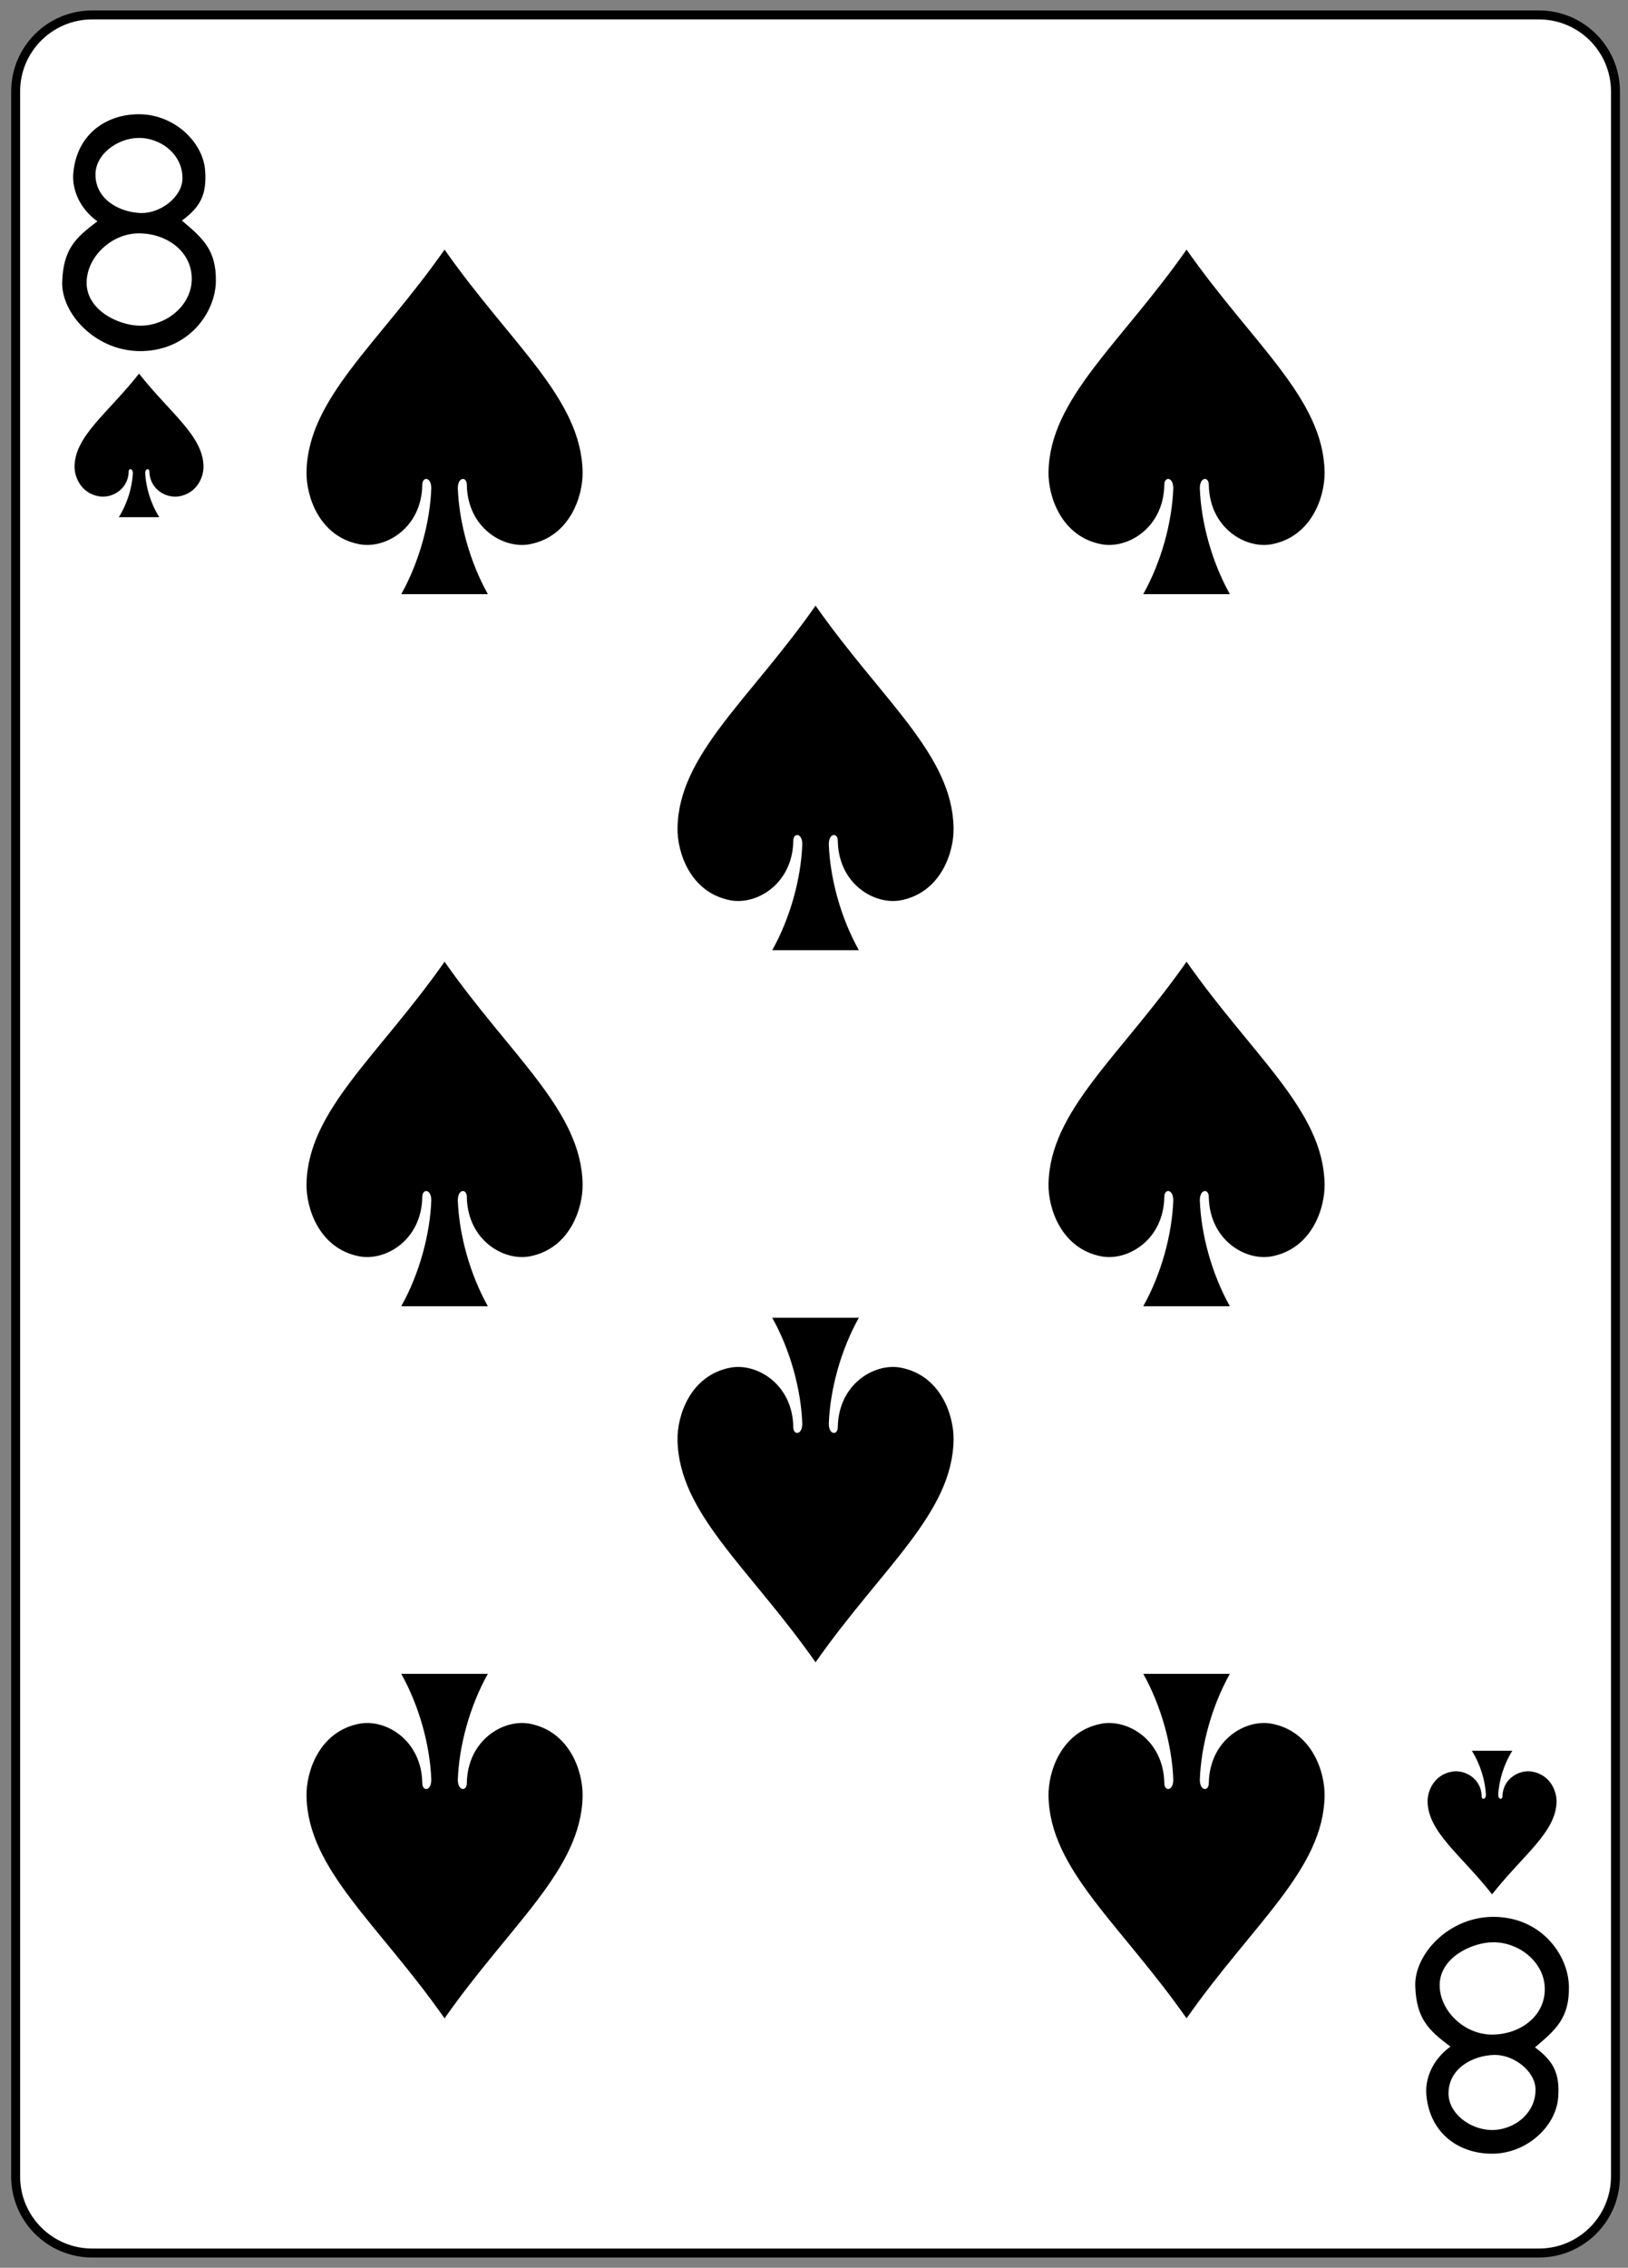 <?xml version="1.0" encoding="utf-8"?>
<!-- Generator: Adobe Illustrator 16.0.0, SVG Export Plug-In . SVG Version: 6.00 Build 0)  -->
<!DOCTYPE svg PUBLIC "-//W3C//DTD SVG 1.1//EN" "http://www.w3.org/Graphics/SVG/1.1/DTD/svg11.dtd">
<svg version="1.1" id="Layer_1" xmlns="http://www.w3.org/2000/svg" xmlns:xlink="http://www.w3.org/1999/xlink" x="0px" y="0px"
	 width="181px" height="252px" viewBox="0 0 181 252" enable-background="new 0 0 181 252" xml:space="preserve">
<rect x="0" y="0" width="181" height="252" fill="#808080" stroke="none"/>
<g id="g8511-1-4" transform="matrix(0.996,0,0,0.997,-284.597,79.602)">
	<path id="rect7125-2-7" fill="#FFFFFF" stroke="#000000" stroke-width="1.001" d="M296.028-78.177h161.498
		c4.718,0,8.542,3.82,8.542,8.531v232.387c0,4.71-3.824,8.531-8.542,8.531H296.028c-4.717,0-8.542-3.821-8.542-8.531V-69.646
		C287.486-74.358,291.311-78.177,296.028-78.177z"/>
	<path id="path7155-4-0" d="M335.365-52.021
		c-7.381,10.526-15.278,16.583-15.41,24.795c-0.044,2.659,1.394,7.178,5.897,8.043c2.921,0.558,6.944-1.806,7.027-6.61
		c-0.013-0.956,1.013-0.932,1.004,0.379c-0.138,3.789-1.337,8.201-3.354,11.793c3.223,0,6.447,0,9.669,0
		c-2.016-3.592-3.216-8.003-3.353-11.793c-0.01-1.311,1.016-1.335,1.004-0.379c0.083,4.804,4.106,7.168,7.027,6.61
		c4.504-0.865,5.941-5.384,5.897-8.043C350.643-35.438,342.746-41.496,335.365-52.021z"/>
	<path id="path7157-2-9" d="M301.261-38.199
		c-3.449,4.386-7.138,6.91-7.2,10.331c-0.021,1.108,0.651,2.992,2.755,3.353c1.365,0.232,3.244-0.752,3.283-2.755
		c-0.008-0.398,0.474-0.388,0.469,0.159c-0.064,1.578-0.625,3.417-1.567,4.913c1.506,0,3.011,0,4.517,0
		c-0.942-1.496-1.502-3.335-1.567-4.913c-0.008-0.547,0.475-0.556,0.469-0.159c0.039,2.003,1.919,2.987,3.283,2.755
		c2.104-0.361,2.776-2.244,2.755-3.353C308.398-31.289,304.709-33.813,301.261-38.199L301.261-38.199z"/>
	<path id="path7162-7-0" d="M452.296,131.293
		c-3.449-4.385-7.139-6.909-7.2-10.332c-0.02-1.107,0.651-2.99,2.754-3.351c1.365-0.233,3.245,0.752,3.284,2.755
		c-0.008,0.398,0.473,0.388,0.469-0.159c-0.065-1.579-0.626-3.417-1.568-4.914c1.507,0,3.011,0,4.518,0
		c-0.942,1.497-1.503,3.335-1.568,4.914c-0.008,0.547,0.475,0.556,0.469,0.159c0.039-2.003,1.919-2.988,3.284-2.755
		c2.103,0.361,2.776,2.244,2.754,3.351C459.434,124.384,455.743,126.908,452.296,131.293L452.296,131.293z"/>
	<path id="path7164-8-3" d="M418.191-52.021
		c-7.381,10.526-15.277,16.583-15.409,24.795c-0.045,2.659,1.393,7.178,5.895,8.043c2.923,0.558,6.945-1.806,7.029-6.61
		c-0.014-0.956,1.012-0.932,1.003,0.379c-0.137,3.789-1.336,8.201-3.353,11.793c3.223,0,6.445,0,9.668,0
		c-2.015-3.592-3.216-8.003-3.353-11.793c-0.01-1.311,1.016-1.335,1.003-0.379c0.084,4.804,4.108,7.168,7.029,6.61
		c4.503-0.865,5.941-5.384,5.895-8.043C433.47-35.438,425.572-41.496,418.191-52.021z"/>
	<path id="path7168-3-2" d="M376.778-12.337
		c-7.382,10.526-15.278,16.582-15.41,24.794c-0.044,2.66,1.394,7.179,5.896,8.044c2.922,0.558,6.944-1.807,7.028-6.61
		c-0.013-0.956,1.012-0.932,1.003,0.379c-0.138,3.789-1.337,8.201-3.354,11.793c3.223,0,6.447,0,9.669,0
		c-2.015-3.592-3.216-8.003-3.353-11.793c-0.01-1.311,1.016-1.335,1.003-0.379c0.084,4.803,4.108,7.168,7.029,6.61
		c4.503-0.865,5.941-5.384,5.895-8.044C392.057,4.245,384.158-1.811,376.778-12.337z"/>
	<path id="path7174-5-0" d="M335.365,27.348
		c-7.381,10.525-15.278,16.582-15.41,24.794c-0.044,2.659,1.394,7.179,5.897,8.045c2.921,0.558,6.944-1.807,7.027-6.611
		c-0.013-0.956,1.013-0.931,1.004,0.378c-0.138,3.789-1.337,8.202-3.354,11.794c3.223,0,6.447,0,9.669,0
		c-2.016-3.592-3.216-8.004-3.353-11.794c-0.01-1.309,1.016-1.334,1.004-0.378c0.083,4.804,4.106,7.169,7.027,6.611
		c4.504-0.866,5.941-5.386,5.897-8.045C350.643,43.93,342.746,37.873,335.365,27.348z"/>
	<path id="path7176-7-0" d="M335.365,145.116
		c-7.381-10.526-15.278-16.584-15.41-24.796c-0.044-2.659,1.394-7.177,5.897-8.043c2.921-0.558,6.944,1.807,7.027,6.611
		c-0.013,0.956,1.013,0.931,1.004-0.38c-0.138-3.789-1.337-8.2-3.354-11.792c3.223,0,6.447,0,9.669,0
		c-2.016,3.592-3.216,8.002-3.353,11.792c-0.01,1.311,1.016,1.336,1.004,0.38c0.083-4.804,4.106-7.169,7.027-6.611
		c4.504,0.866,5.941,5.384,5.897,8.043C350.643,128.532,342.746,134.591,335.365,145.116z"/>
	<path id="path7178-9-4" d="M418.191,145.116
		c-7.381-10.526-15.277-16.584-15.409-24.796c-0.045-2.659,1.393-7.177,5.895-8.043c2.923-0.558,6.945,1.807,7.029,6.611
		c-0.014,0.956,1.012,0.931,1.003-0.38c-0.137-3.789-1.336-8.2-3.353-11.792c3.223,0,6.445,0,9.668,0
		c-2.015,3.592-3.216,8.002-3.353,11.792c-0.01,1.311,1.016,1.336,1.003,0.38c0.084-4.804,4.108-7.169,7.029-6.611
		c4.503,0.866,5.941,5.384,5.895,8.043C433.47,128.532,425.572,134.591,418.191,145.116z"/>
	<path id="path7180-5-1" d="M376.778,105.431
		c-7.382-10.526-15.278-16.582-15.41-24.794c-0.044-2.659,1.394-7.179,5.896-8.043c2.922-0.558,6.944,1.805,7.028,6.609
		c-0.013,0.956,1.012,0.933,1.003-0.378c-0.138-3.789-1.337-8.202-3.354-11.794c3.223,0,6.447,0,9.669,0
		c-2.015,3.592-3.216,8.004-3.353,11.794c-0.01,1.311,1.016,1.334,1.003,0.378c0.084-4.804,4.108-7.167,7.029-6.609
		c4.503,0.864,5.941,5.384,5.895,8.043C392.057,88.849,384.158,94.905,376.778,105.431z"/>
	<path id="path7189-7-7" d="M418.191,27.348
		c-7.381,10.525-15.277,16.582-15.409,24.794c-0.045,2.659,1.393,7.179,5.895,8.045c2.923,0.558,6.945-1.807,7.029-6.611
		c-0.014-0.956,1.012-0.931,1.003,0.378c-0.137,3.789-1.336,8.202-3.353,11.794c3.223,0,6.445,0,9.668,0
		c-2.015-3.592-3.216-8.004-3.353-11.794c-0.01-1.309,1.016-1.334,1.003-0.378c0.084,4.804,4.108,7.169,7.029,6.611
		c4.503-0.866,5.941-5.386,5.895-8.045C433.47,43.93,425.572,37.873,418.191,27.348z"/>
	<path id="path27-43-30-7" d="M292.683-48.44c0.126-3.545,1.408-4.874,3.931-6.729
		c-2.013-1.452-2.861-3.592-2.689-5.414c0.414-4.412,3.821-6.617,7.539-6.522c3.72,0.098,6.922,3.047,7.172,6.252
		c0.217,2.787-0.611,4.132-2.588,5.598c2.346,1.981,3.844,3.282,3.789,6.773c-0.056,3.491-3.025,7.645-8.201,7.771
		C296.461-40.583,292.555-44.896,292.683-48.44L292.683-48.44L292.683-48.44z M307.132-48.427c0.221-3.209-2.615-5.374-5.818-5.405
		c-3.117-0.033-5.905,2.628-5.905,5.509c0,3.093,3.628,4.774,5.97,4.782C304.227-43.528,306.939-45.665,307.132-48.427
		L307.132-48.427z M306.107-59.906c0.061-2.699-2.431-4.637-5.002-4.559c-2.287,0.07-4.705,1.813-4.708,4.072
		c0,2.827,2.753,4.239,5.103,4.294C303.633-56.051,306.059-57.864,306.107-59.906L306.107-59.906L306.107-59.906z"/>
	<path id="path27-43-3-4-8" d="M443.719,141.535c0.126,3.545,1.407,4.873,3.93,6.727
		c-2.013,1.454-2.86,3.594-2.688,5.416c0.414,4.411,3.82,6.615,7.538,6.521c3.722-0.098,6.922-3.047,7.173-6.252
		c0.218-2.786-0.61-4.132-2.588-5.598c2.346-1.981,3.845-3.282,3.788-6.772c-0.055-3.492-3.025-7.646-8.201-7.771
		C447.496,133.678,443.591,137.99,443.719,141.535L443.719,141.535L443.719,141.535z M458.166,141.521
		c0.222,3.21-2.615,5.375-5.817,5.406c-3.117,0.033-5.905-2.628-5.905-5.51c0-3.092,3.628-4.775,5.97-4.781
		C455.263,136.623,457.974,138.758,458.166,141.521L458.166,141.521z M457.142,153.001c0.061,2.698-2.431,4.636-5.001,4.558
		c-2.288-0.069-4.705-1.812-4.709-4.072c0-2.827,2.753-4.24,5.103-4.293C454.668,149.145,457.095,150.959,457.142,153.001
		L457.142,153.001L457.142,153.001z"/>
</g>
</svg>
